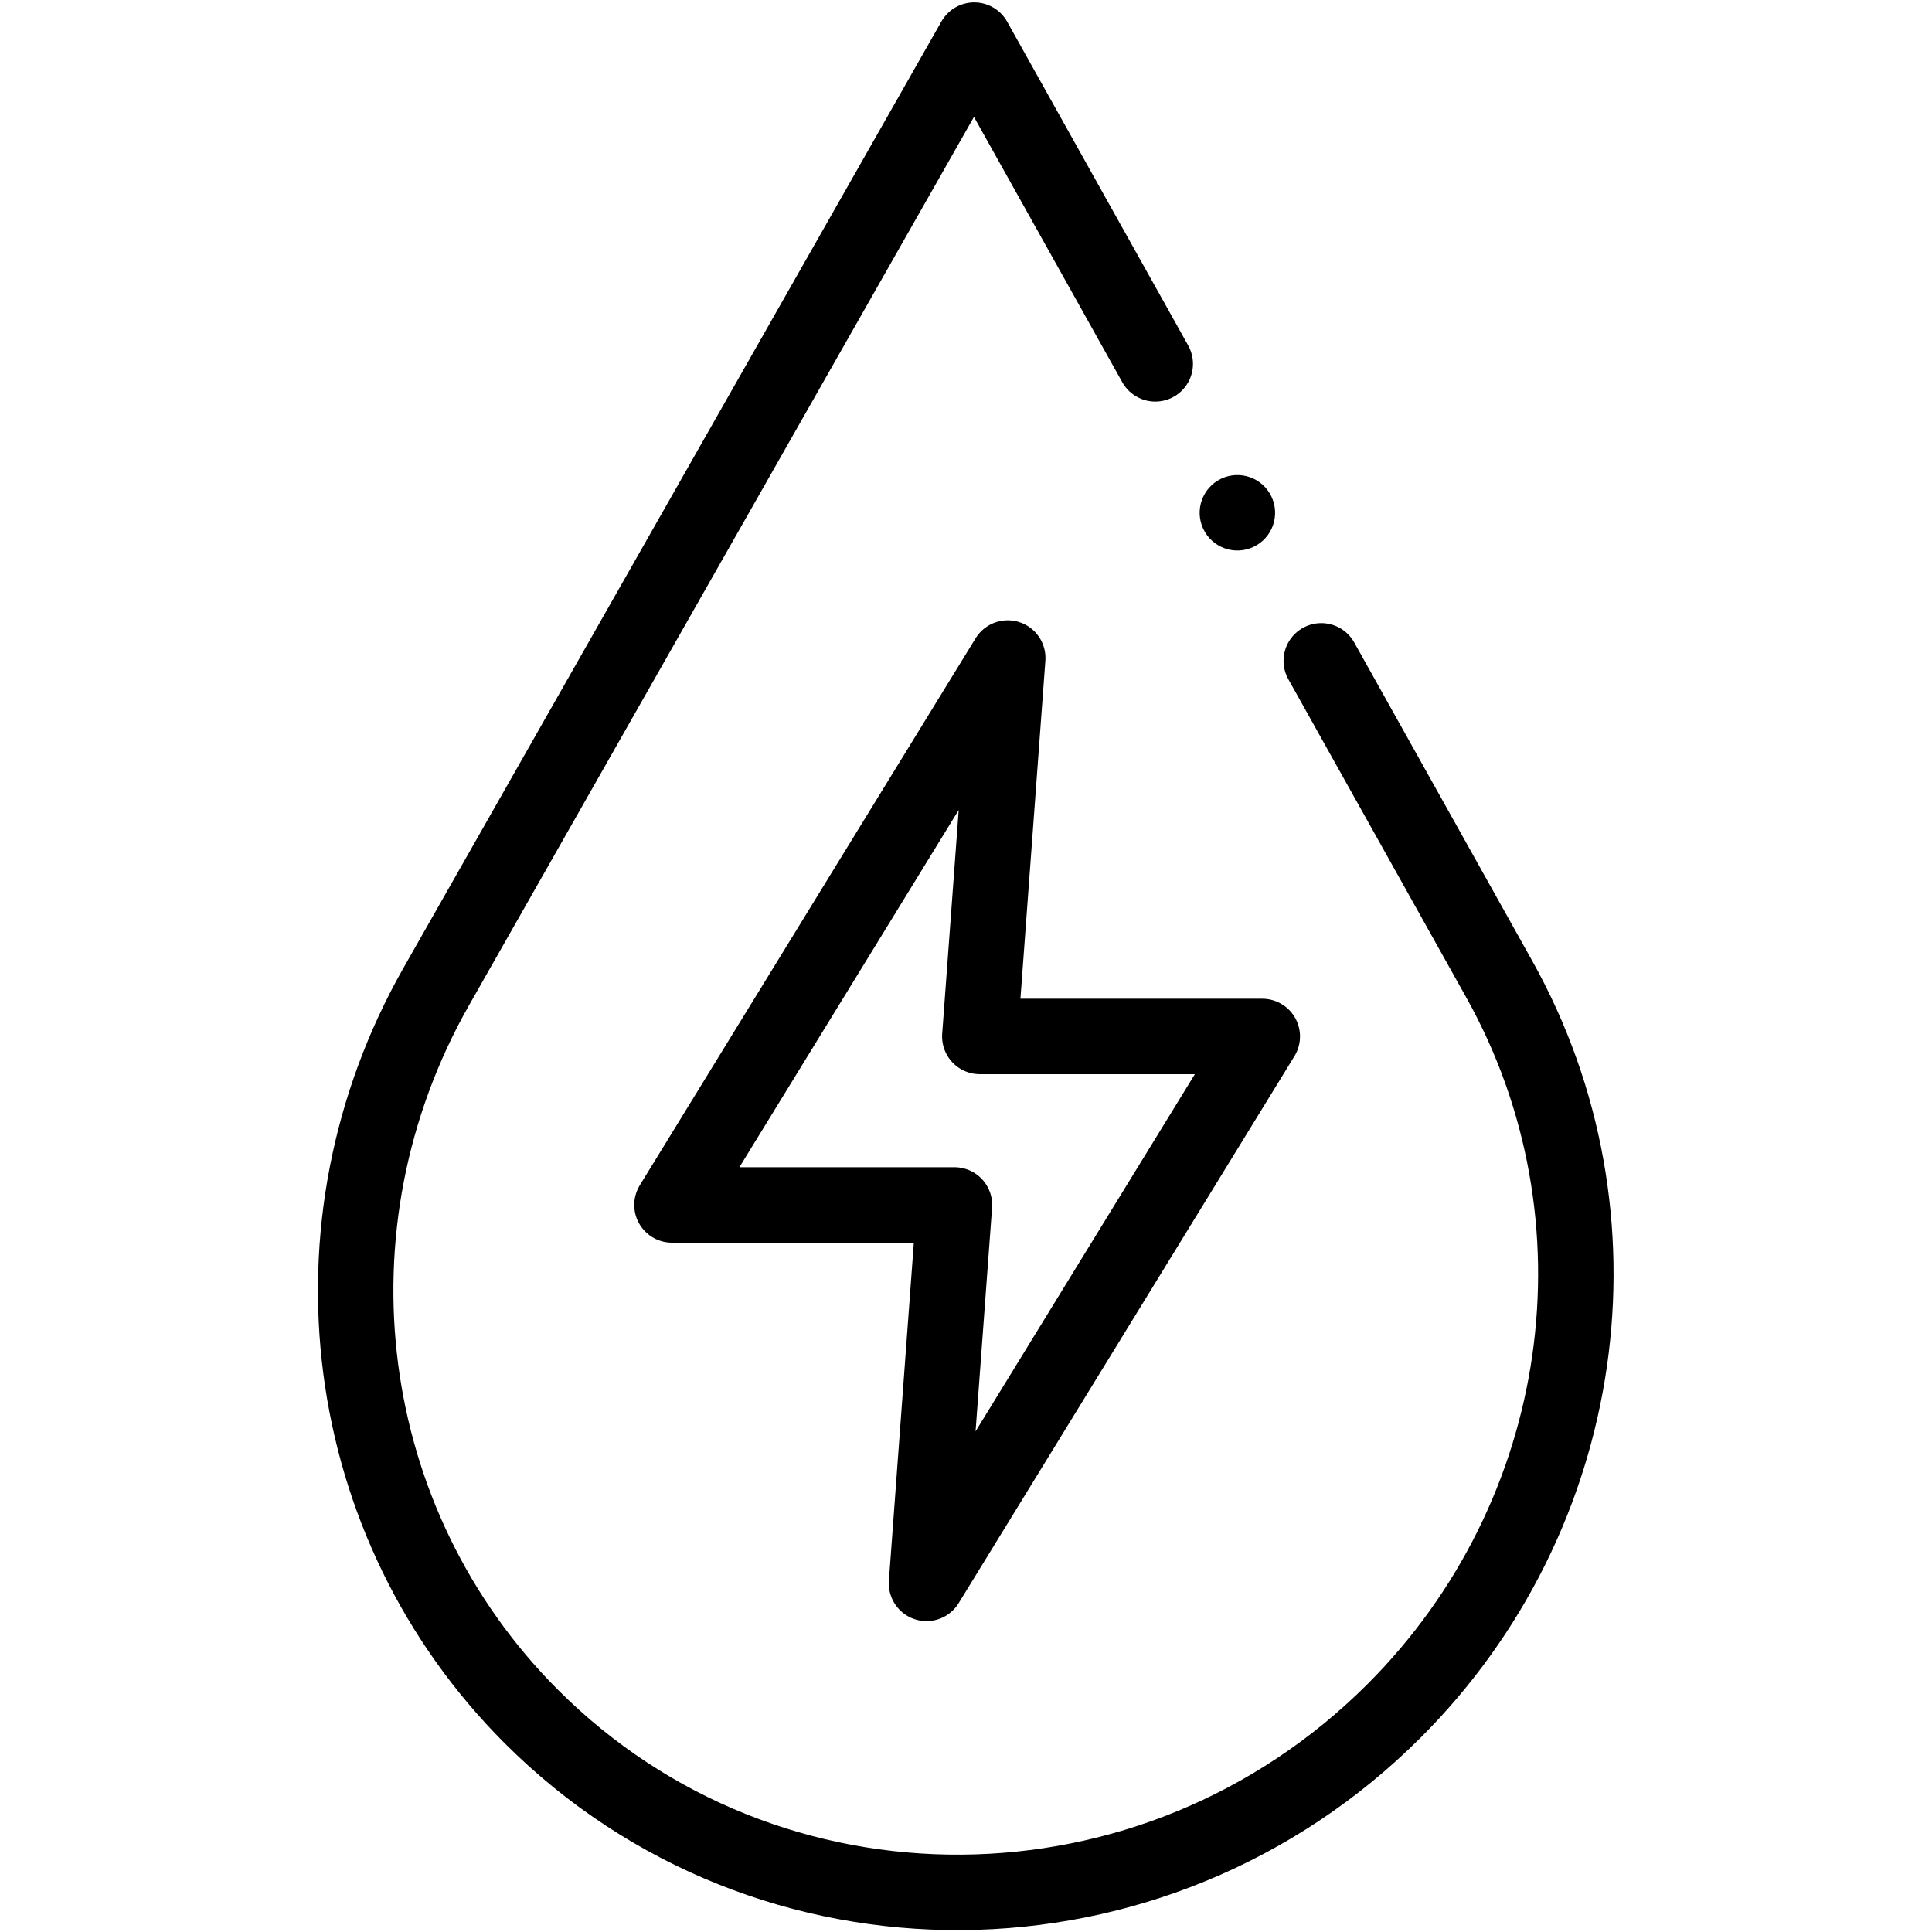 <?xml version="1.0" encoding="UTF-8" standalone="no"?>
<!-- Created with Inkscape (http://www.inkscape.org/) -->

<svg
   version="1.1"
   id="svg3600"
   xml:space="preserve"
   width="682.667"
   height="682.667"
   viewBox="0 0 682.667 682.667"
   xmlns="http://www.w3.org/2000/svg"
   xmlns:svg="http://www.w3.org/2000/svg"><defs
     id="defs3604"><clipPath
       clipPathUnits="userSpaceOnUse"
       id="clipPath3618"><path
         d="M 0,512 H 512 V 0 H 0 Z"
         id="path3616" /></clipPath></defs><g
     id="g3606"
     transform="matrix(1.333,0,0,-1.333,0,682.667)"><g
       id="g3608"
       transform="translate(334.604,237.389)"><path
         d="m 0,0 h -74.877 l 7.403,100.312 -89.005,-144.976 h 74.876 l -7.402,-100.312 z"
         style="fill:none;stroke:#000000;stroke-width:20;stroke-linecap:round;stroke-linejoin:round;stroke-miterlimit:10;stroke-dasharray:none;stroke-opacity:1"
         id="path3610" /></g><g
       id="g3612"><g
         id="g3614"
         clip-path="url(#clipPath3618)"><g
           id="g3620"
           transform="translate(350.239,336.957)"><path
             d="m 0,0 47.169,-84.369 c 35.209,-62.977 23.825,-142.273 -27.843,-193.941 -63.583,-63.582 -165.972,-64.281 -228.691,-1.56 h -0.001 c -50.967,50.968 -61.27,130.115 -25.198,193.579 L -91.993,164.543 -44.01,78.719"
             style="fill:none;stroke:#000000;stroke-width:20;stroke-linecap:round;stroke-linejoin:round;stroke-miterlimit:10;stroke-dasharray:none;stroke-opacity:1"
             id="path3622" /></g><g
           id="g3624"
           transform="translate(333.18,367.647)"><path
             d="m 0,0 c -4.724,-2.861 -10.873,-1.351 -13.733,3.374 -2.862,4.724 -1.351,10.873 3.374,13.733 4.723,2.862 10.873,1.351 13.733,-3.374 C 6.235,9.01 4.725,2.86 0,0"
             style="fill:#000000;fill-opacity:1;fill-rule:nonzero;stroke:none"
             id="path3626" /></g></g></g></g></svg>

